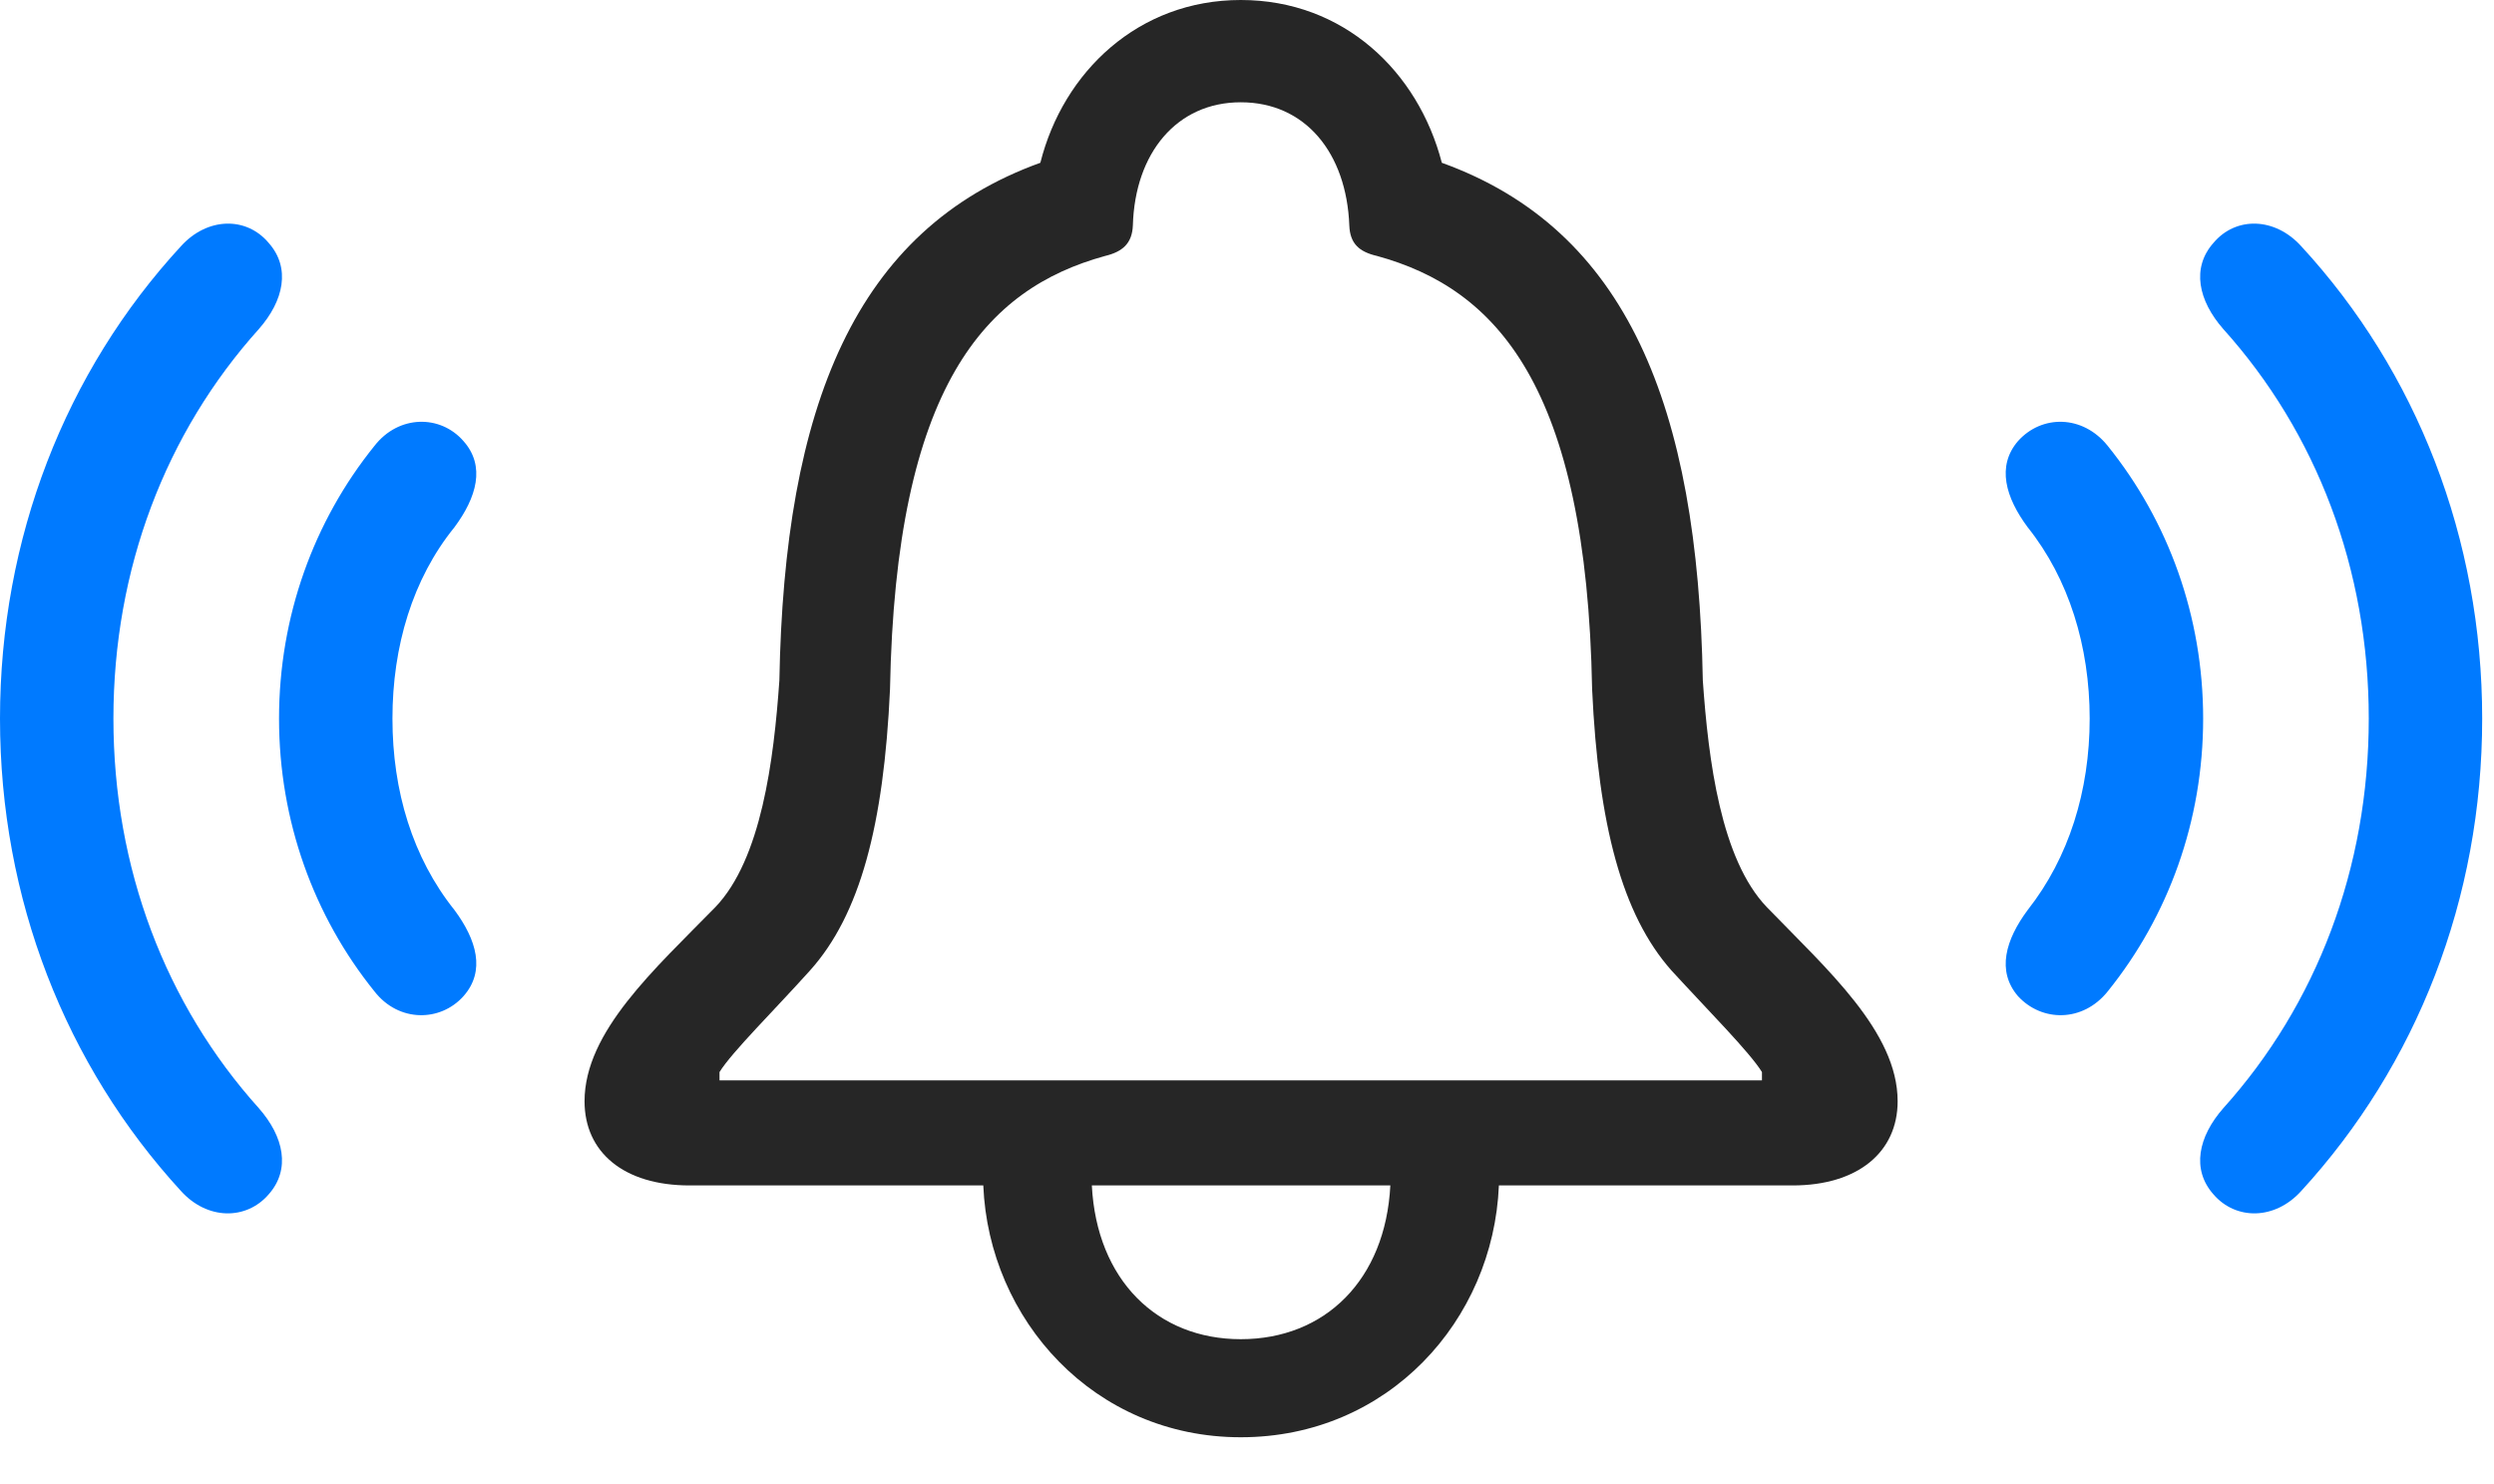 <svg width="42" height="25" viewBox="0 0 42 25" fill="none" xmlns="http://www.w3.org/2000/svg">
<path d="M4.523 20.121C4.898 19.699 4.781 19.148 4.359 18.668C2.789 16.922 1.91 14.625 1.91 12.105C1.91 9.586 2.789 7.289 4.359 5.543C4.781 5.063 4.898 4.512 4.523 4.09C4.148 3.645 3.492 3.656 3.047 4.148C1.102 6.258 0 9.07 0 12.105C0 15.141 1.102 17.941 3.047 20.062C3.492 20.555 4.148 20.555 4.523 20.121ZM37.277 20.121C37.652 20.555 38.309 20.555 38.754 20.062C40.699 17.941 41.801 15.141 41.801 12.105C41.801 9.07 40.699 6.258 38.754 4.148C38.309 3.656 37.652 3.645 37.277 4.09C36.902 4.512 37.02 5.063 37.441 5.543C39.012 7.289 39.891 9.586 39.891 12.105C39.891 14.625 39.012 16.922 37.441 18.668C37.02 19.148 36.902 19.699 37.277 20.121Z" fill="#007AFF"/>
<path d="M7.805 16.781C8.18 16.359 8.027 15.832 7.652 15.328C6.949 14.449 6.609 13.324 6.609 12.105C6.609 10.887 6.949 9.75 7.652 8.883C8.027 8.379 8.18 7.851 7.805 7.43C7.418 6.984 6.715 6.984 6.305 7.512C5.285 8.777 4.699 10.383 4.699 12.105C4.699 13.828 5.285 15.434 6.305 16.699C6.715 17.227 7.418 17.215 7.805 16.781ZM33.984 16.781C34.383 17.215 35.074 17.227 35.496 16.699C36.516 15.434 37.102 13.828 37.102 12.105C37.102 10.383 36.516 8.777 35.496 7.512C35.074 6.984 34.383 6.984 33.984 7.43C33.621 7.851 33.773 8.379 34.148 8.883C34.84 9.75 35.191 10.887 35.191 12.105C35.191 13.324 34.84 14.449 34.148 15.328C33.773 15.832 33.621 16.359 33.984 16.781Z" fill="#007AFF"/>
<path d="M9.844 18.551C9.844 19.406 10.5 19.969 11.613 19.969H16.559C16.652 22.23 18.422 24.211 20.895 24.211C23.379 24.211 25.148 22.242 25.242 19.969H30.188C31.289 19.969 31.957 19.406 31.957 18.551C31.957 17.379 30.762 16.324 29.754 15.281C28.98 14.473 28.77 12.809 28.676 11.461C28.594 6.844 27.398 3.867 24.281 2.742C23.883 1.207 22.629 0 20.895 0C19.172 0 17.906 1.207 17.52 2.742C14.402 3.867 13.207 6.844 13.125 11.461C13.031 12.809 12.82 14.473 12.047 15.281C11.027 16.324 9.844 17.379 9.844 18.551ZM12.117 18.199V18.059C12.328 17.719 13.031 17.027 13.641 16.348C14.484 15.41 14.883 13.898 14.988 11.613C15.082 6.492 16.605 4.863 18.609 4.312C18.902 4.242 19.066 4.102 19.078 3.797C19.113 2.578 19.816 1.723 20.895 1.723C21.984 1.723 22.676 2.578 22.723 3.797C22.734 4.102 22.887 4.242 23.191 4.312C25.195 4.863 26.719 6.492 26.812 11.613C26.918 13.898 27.316 15.41 28.148 16.348C28.77 17.027 29.461 17.719 29.672 18.059V18.199H12.117ZM18.387 19.969H23.414C23.332 21.562 22.312 22.559 20.895 22.559C19.488 22.559 18.469 21.562 18.387 19.969Z" fill="black" fill-opacity="0.85"/>
</svg>
